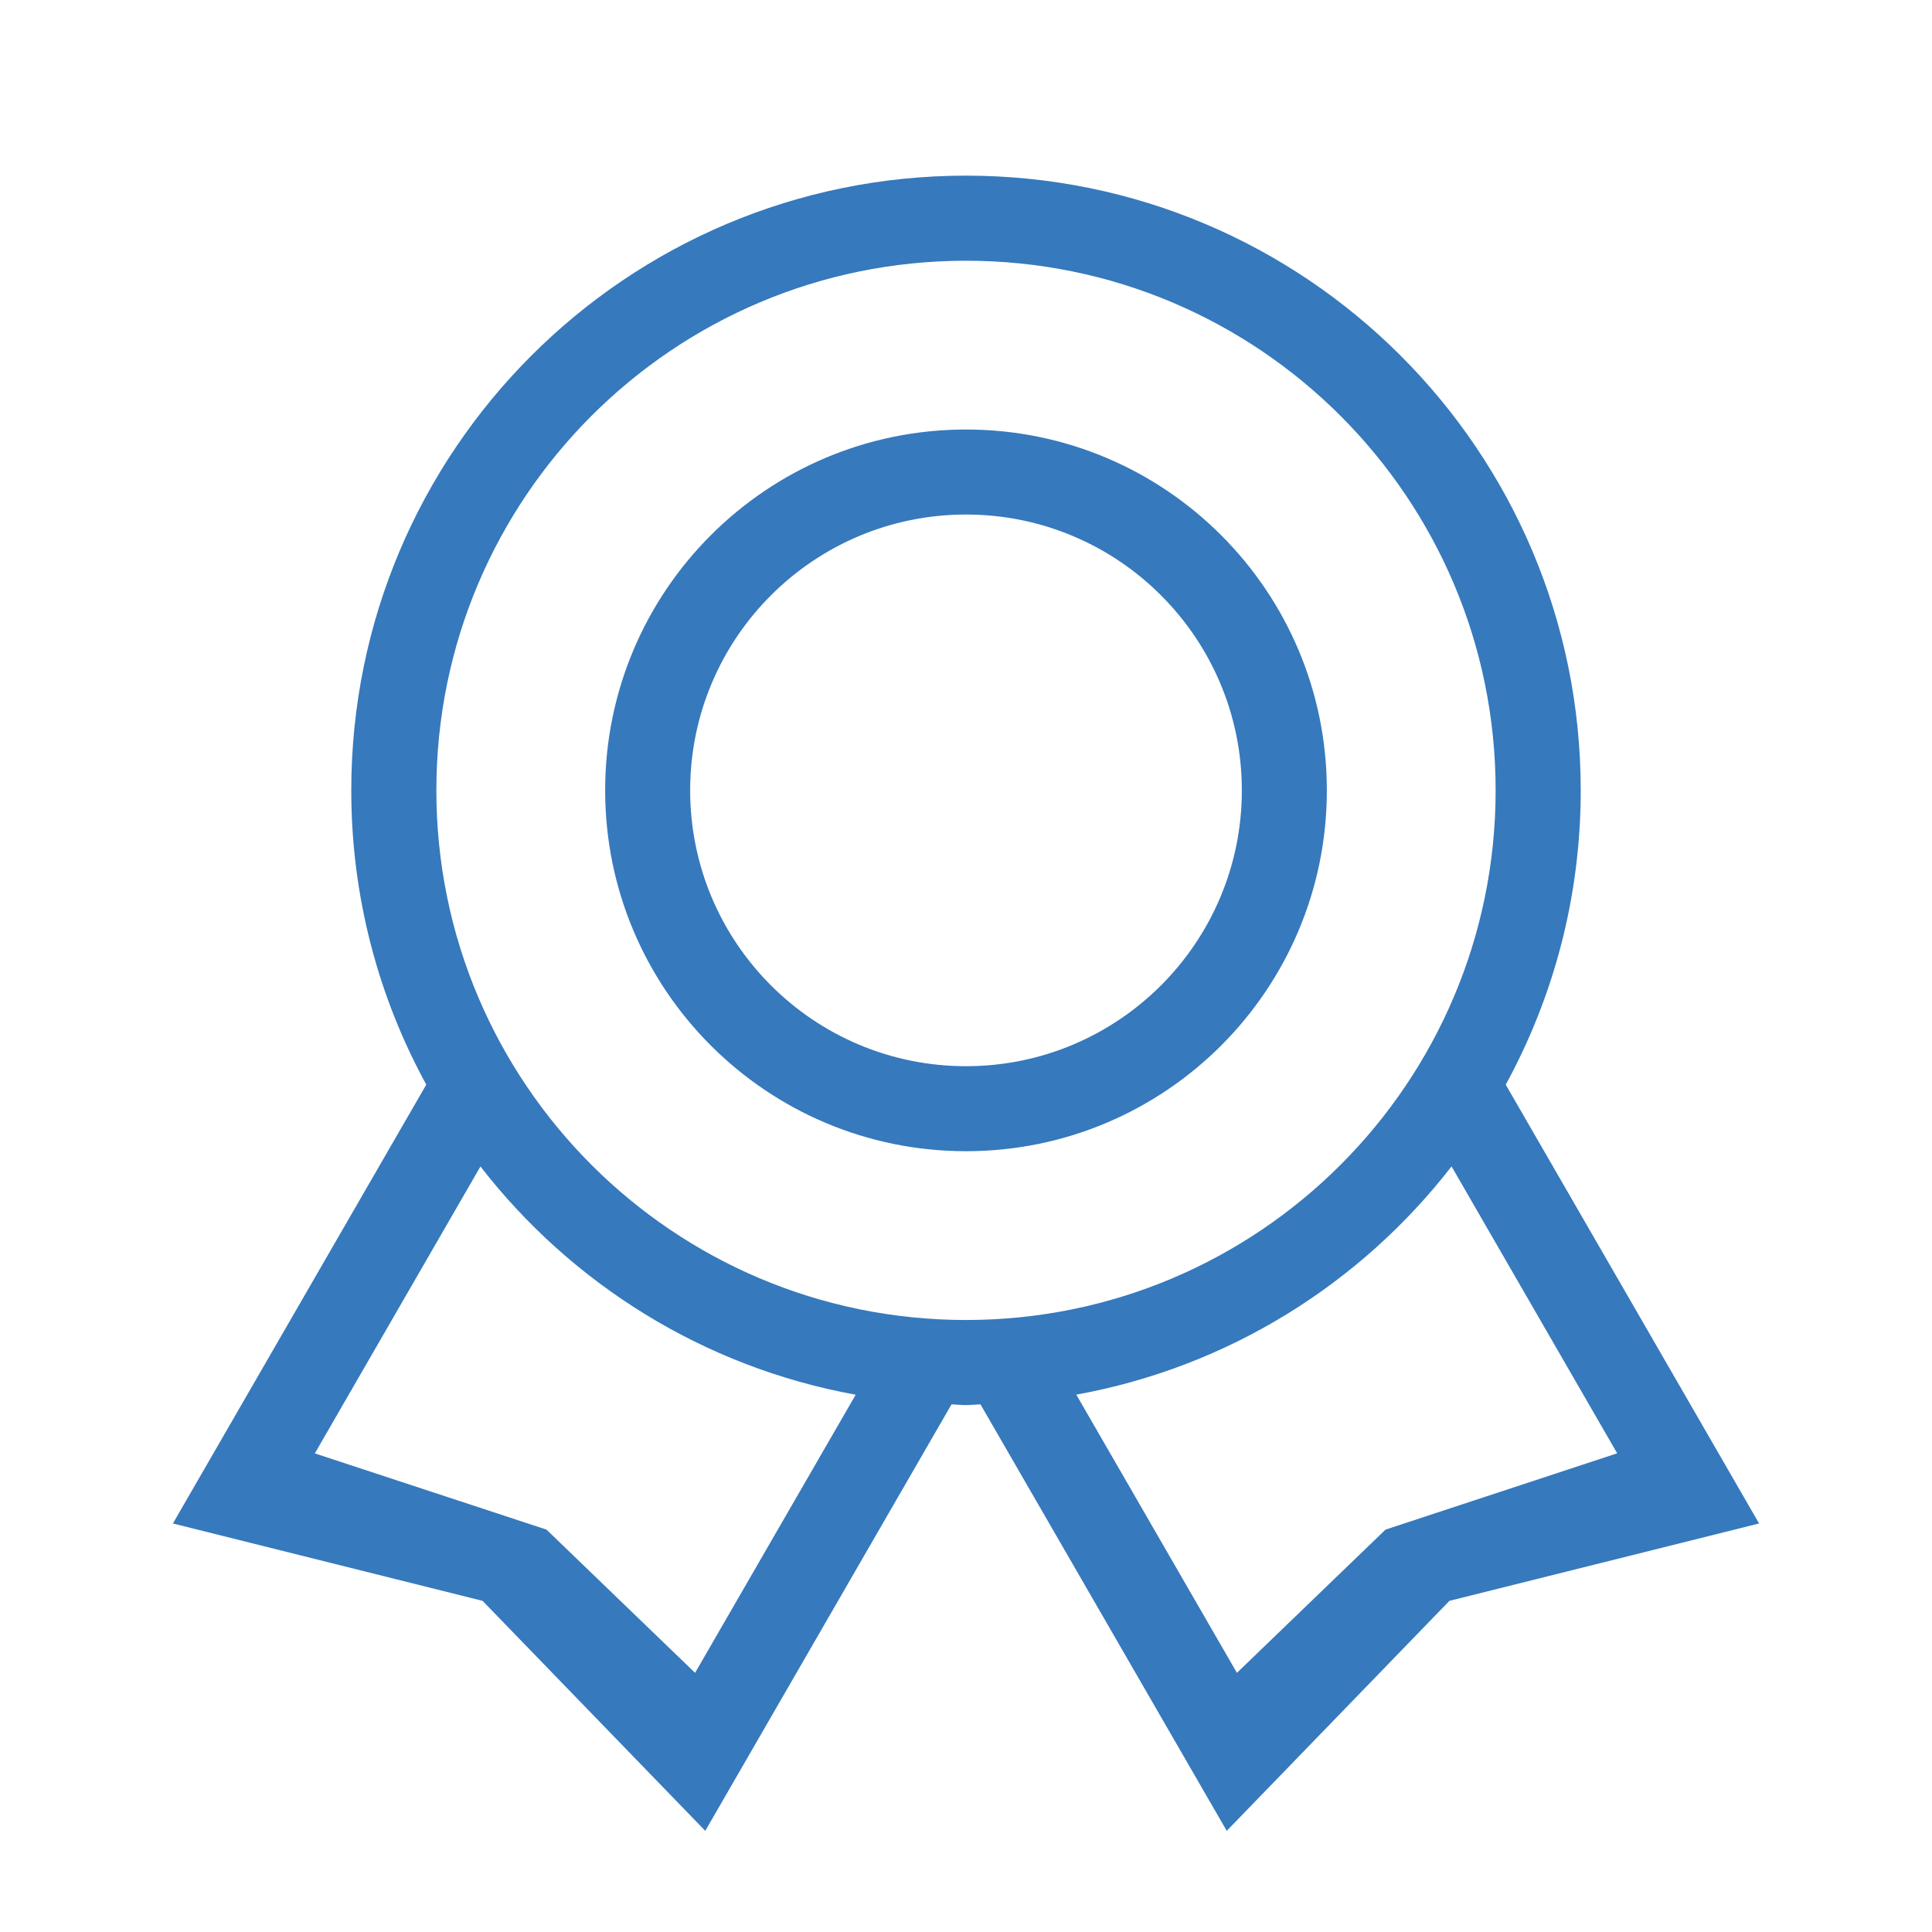 <?xml version="1.0" standalone="no"?><!DOCTYPE svg PUBLIC "-//W3C//DTD SVG 1.1//EN" "http://www.w3.org/Graphics/SVG/1.1/DTD/svg11.dtd"><svg t="1688607901192" class="icon" viewBox="0 0 1024 1024" version="1.1" xmlns="http://www.w3.org/2000/svg" p-id="27308" xmlns:xlink="http://www.w3.org/1999/xlink" width="200" height="200"><path d="M512 227.654c-105.658 0-191.255 85.644-191.255 191.255 0 105.658 85.644 191.255 191.255 191.255 105.658 0 191.255-85.644 191.255-191.255C703.255 313.297 617.658 227.654 512 227.654zM512 565.108c-80.71 0-146.199-65.443-146.199-146.199S431.29 272.71 512 272.71 658.199 338.199 658.199 418.909 592.71 565.108 512 565.108zM798.068 574.883C823.389 528.57 837.818 475.415 837.818 418.909c0-179.945-145.873-325.818-325.818-325.818C332.055 93.091 186.182 238.964 186.182 418.909c0 56.506 14.429 109.661 39.75 155.974l-134.284 232.588 164.119 41.007 118.039 121.903 130.513-226.025C506.88 744.401 509.393 744.727 512 744.727s5.12-0.326 7.68-0.372l130.513 226.025 118.039-121.903 164.119-41.007L798.068 574.883zM368.407 886.644l-78.755-75.916-122.787-40.401 87.785-152.064c48.221 62.185 118.319 106.356 198.889 120.972L368.407 886.644zM512 699.625c-155.043 0-280.716-125.673-280.716-280.716 0-155.043 125.673-280.716 280.716-280.716 155.043 0 280.716 125.673 280.716 280.716C792.716 573.952 667.043 699.625 512 699.625zM734.348 810.729l-78.755 75.916-85.132-147.456c80.57-14.615 150.668-58.787 198.889-120.972l87.785 152.064L734.348 810.729z" fill="#3679bd" p-id="27309"></path></svg>